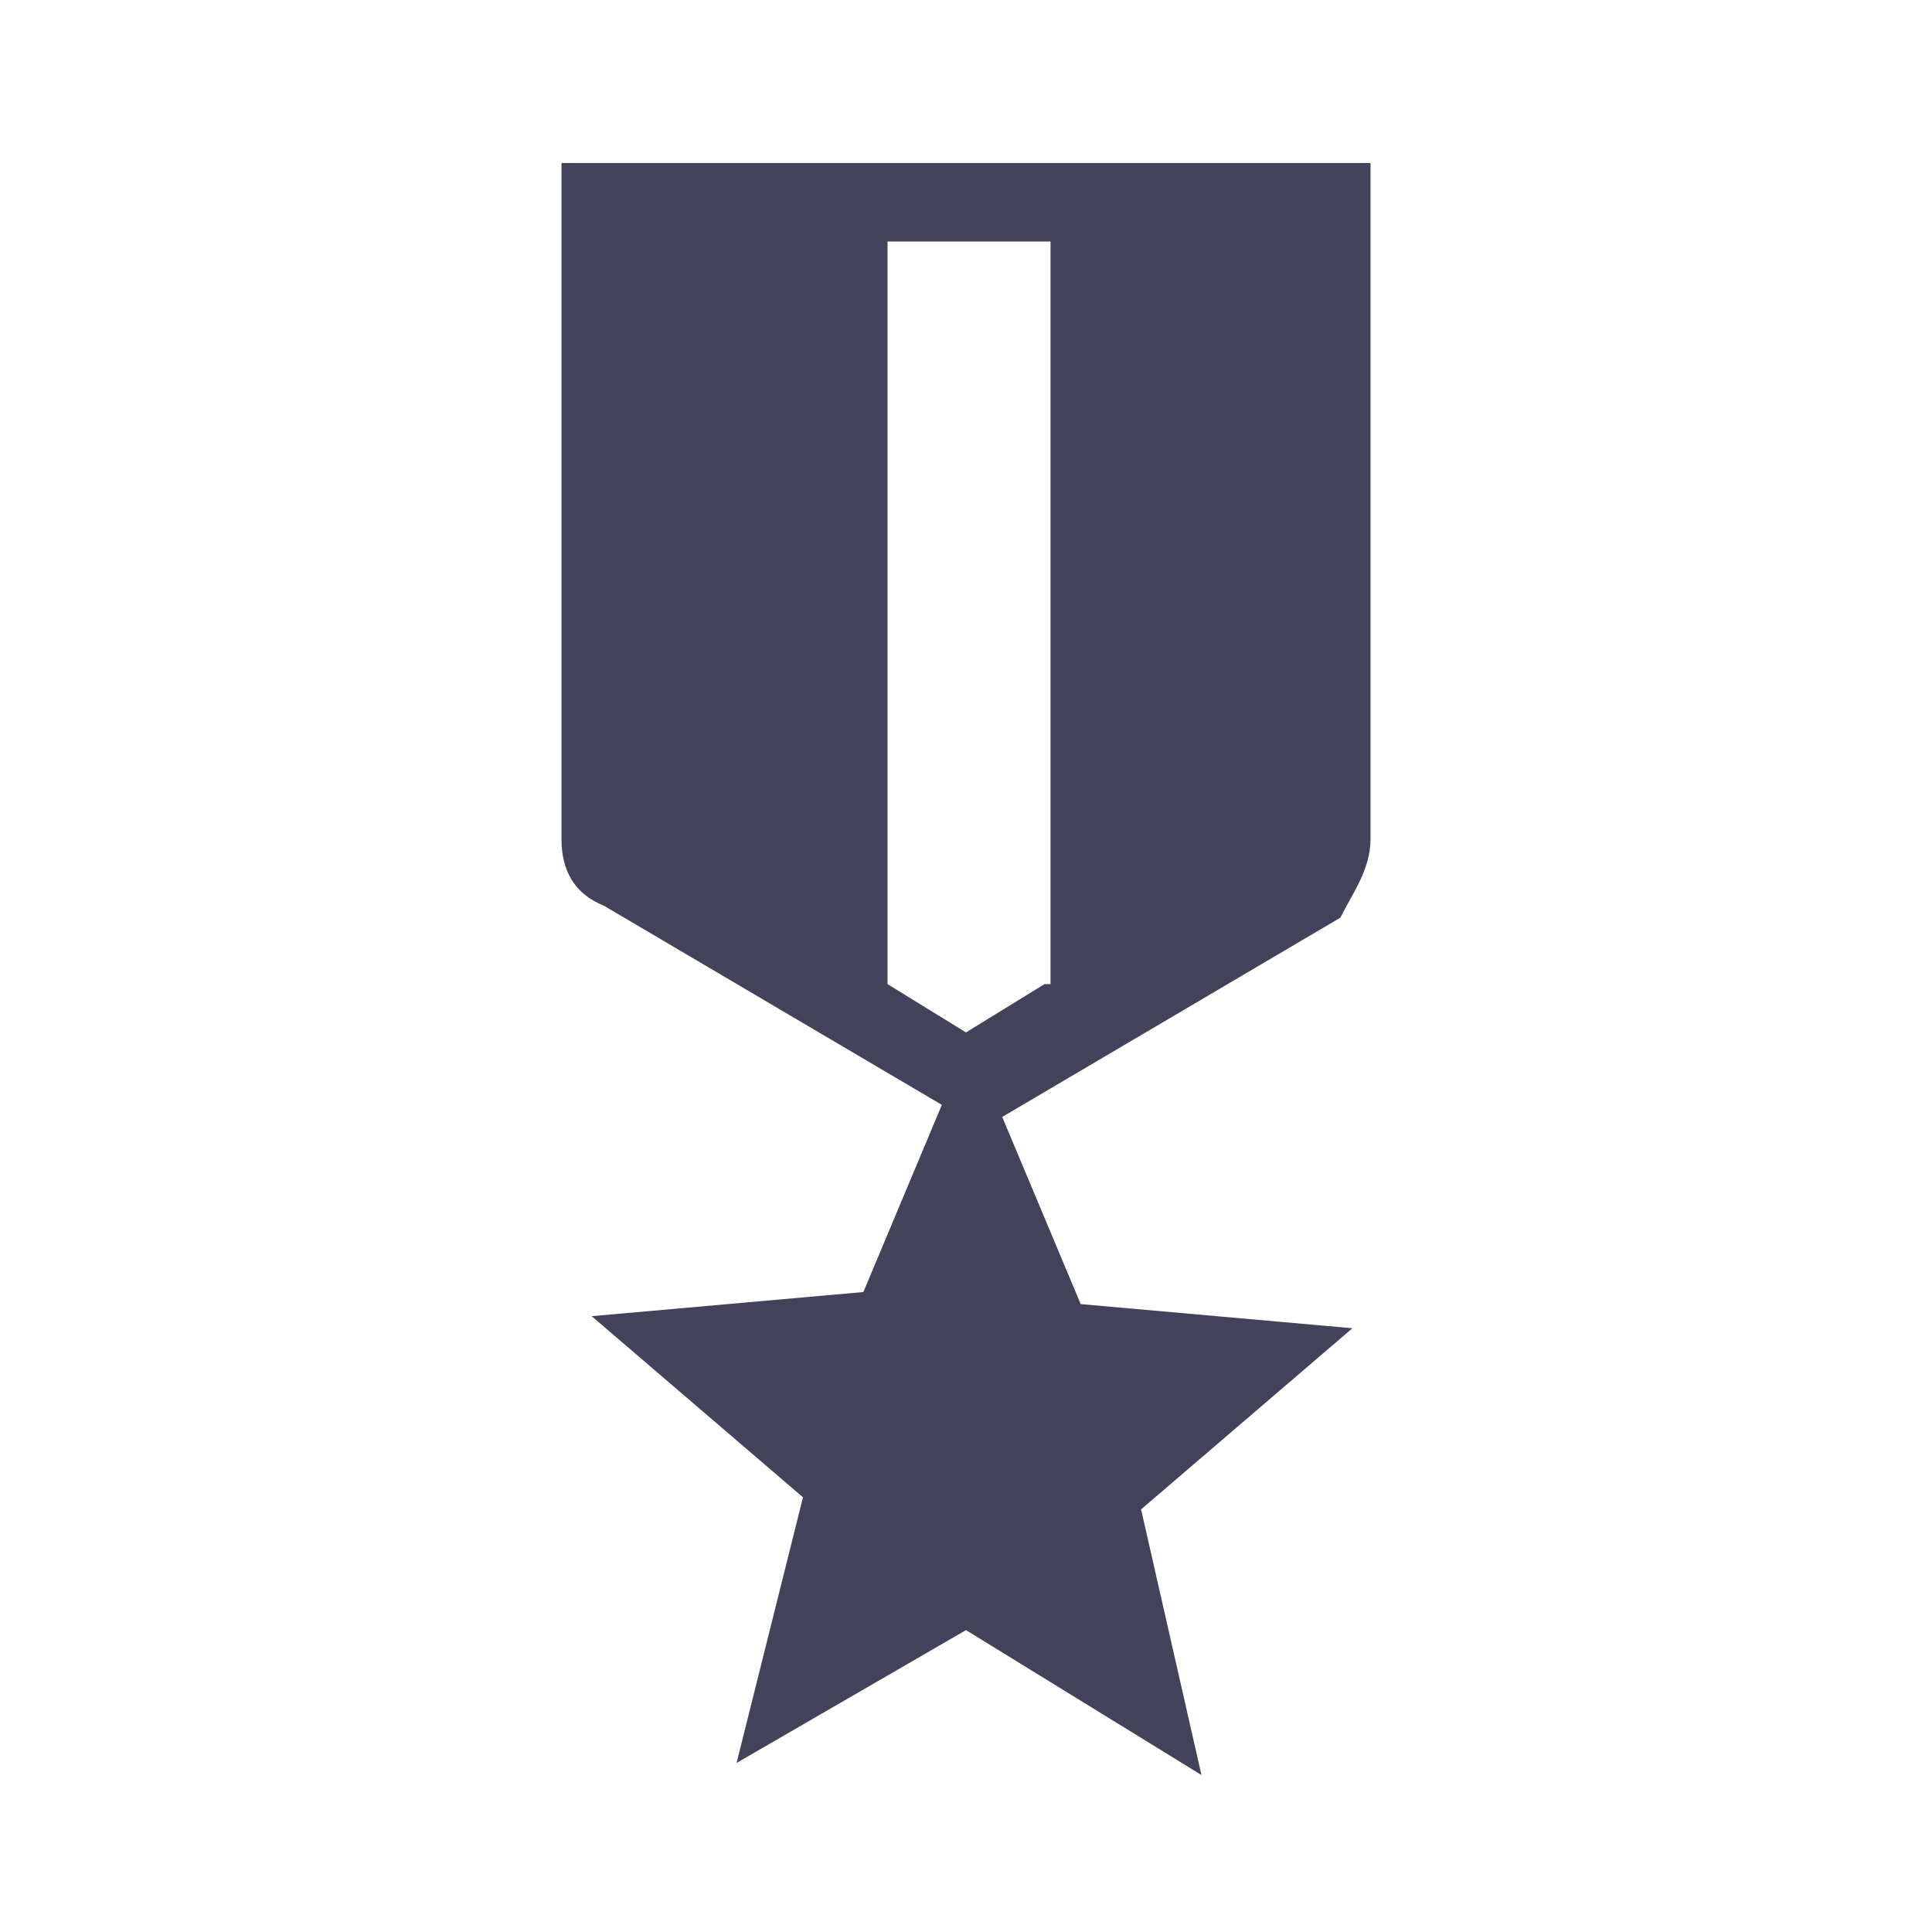 <svg xmlns="http://www.w3.org/2000/svg" width="32" height="32" viewBox="0 0 32 32">
  <path fill="#42435a" d="M22.7 13.9V2.7H9.3v11.2c0 .5.2.9.7 1.1l5.6 3.3-1.3 3.1-4.5.4 3.5 3-1.1 4.4L16 27l3.9 2.4-1-4.4 3.5-3-4.5-.4-1.3-3.1 5.6-3.3c.2-.4.5-.8.5-1.3zm-5.4 2.4l-1.3.8-1.3-.8V4h2.7v12.3z"></path>
</svg>
